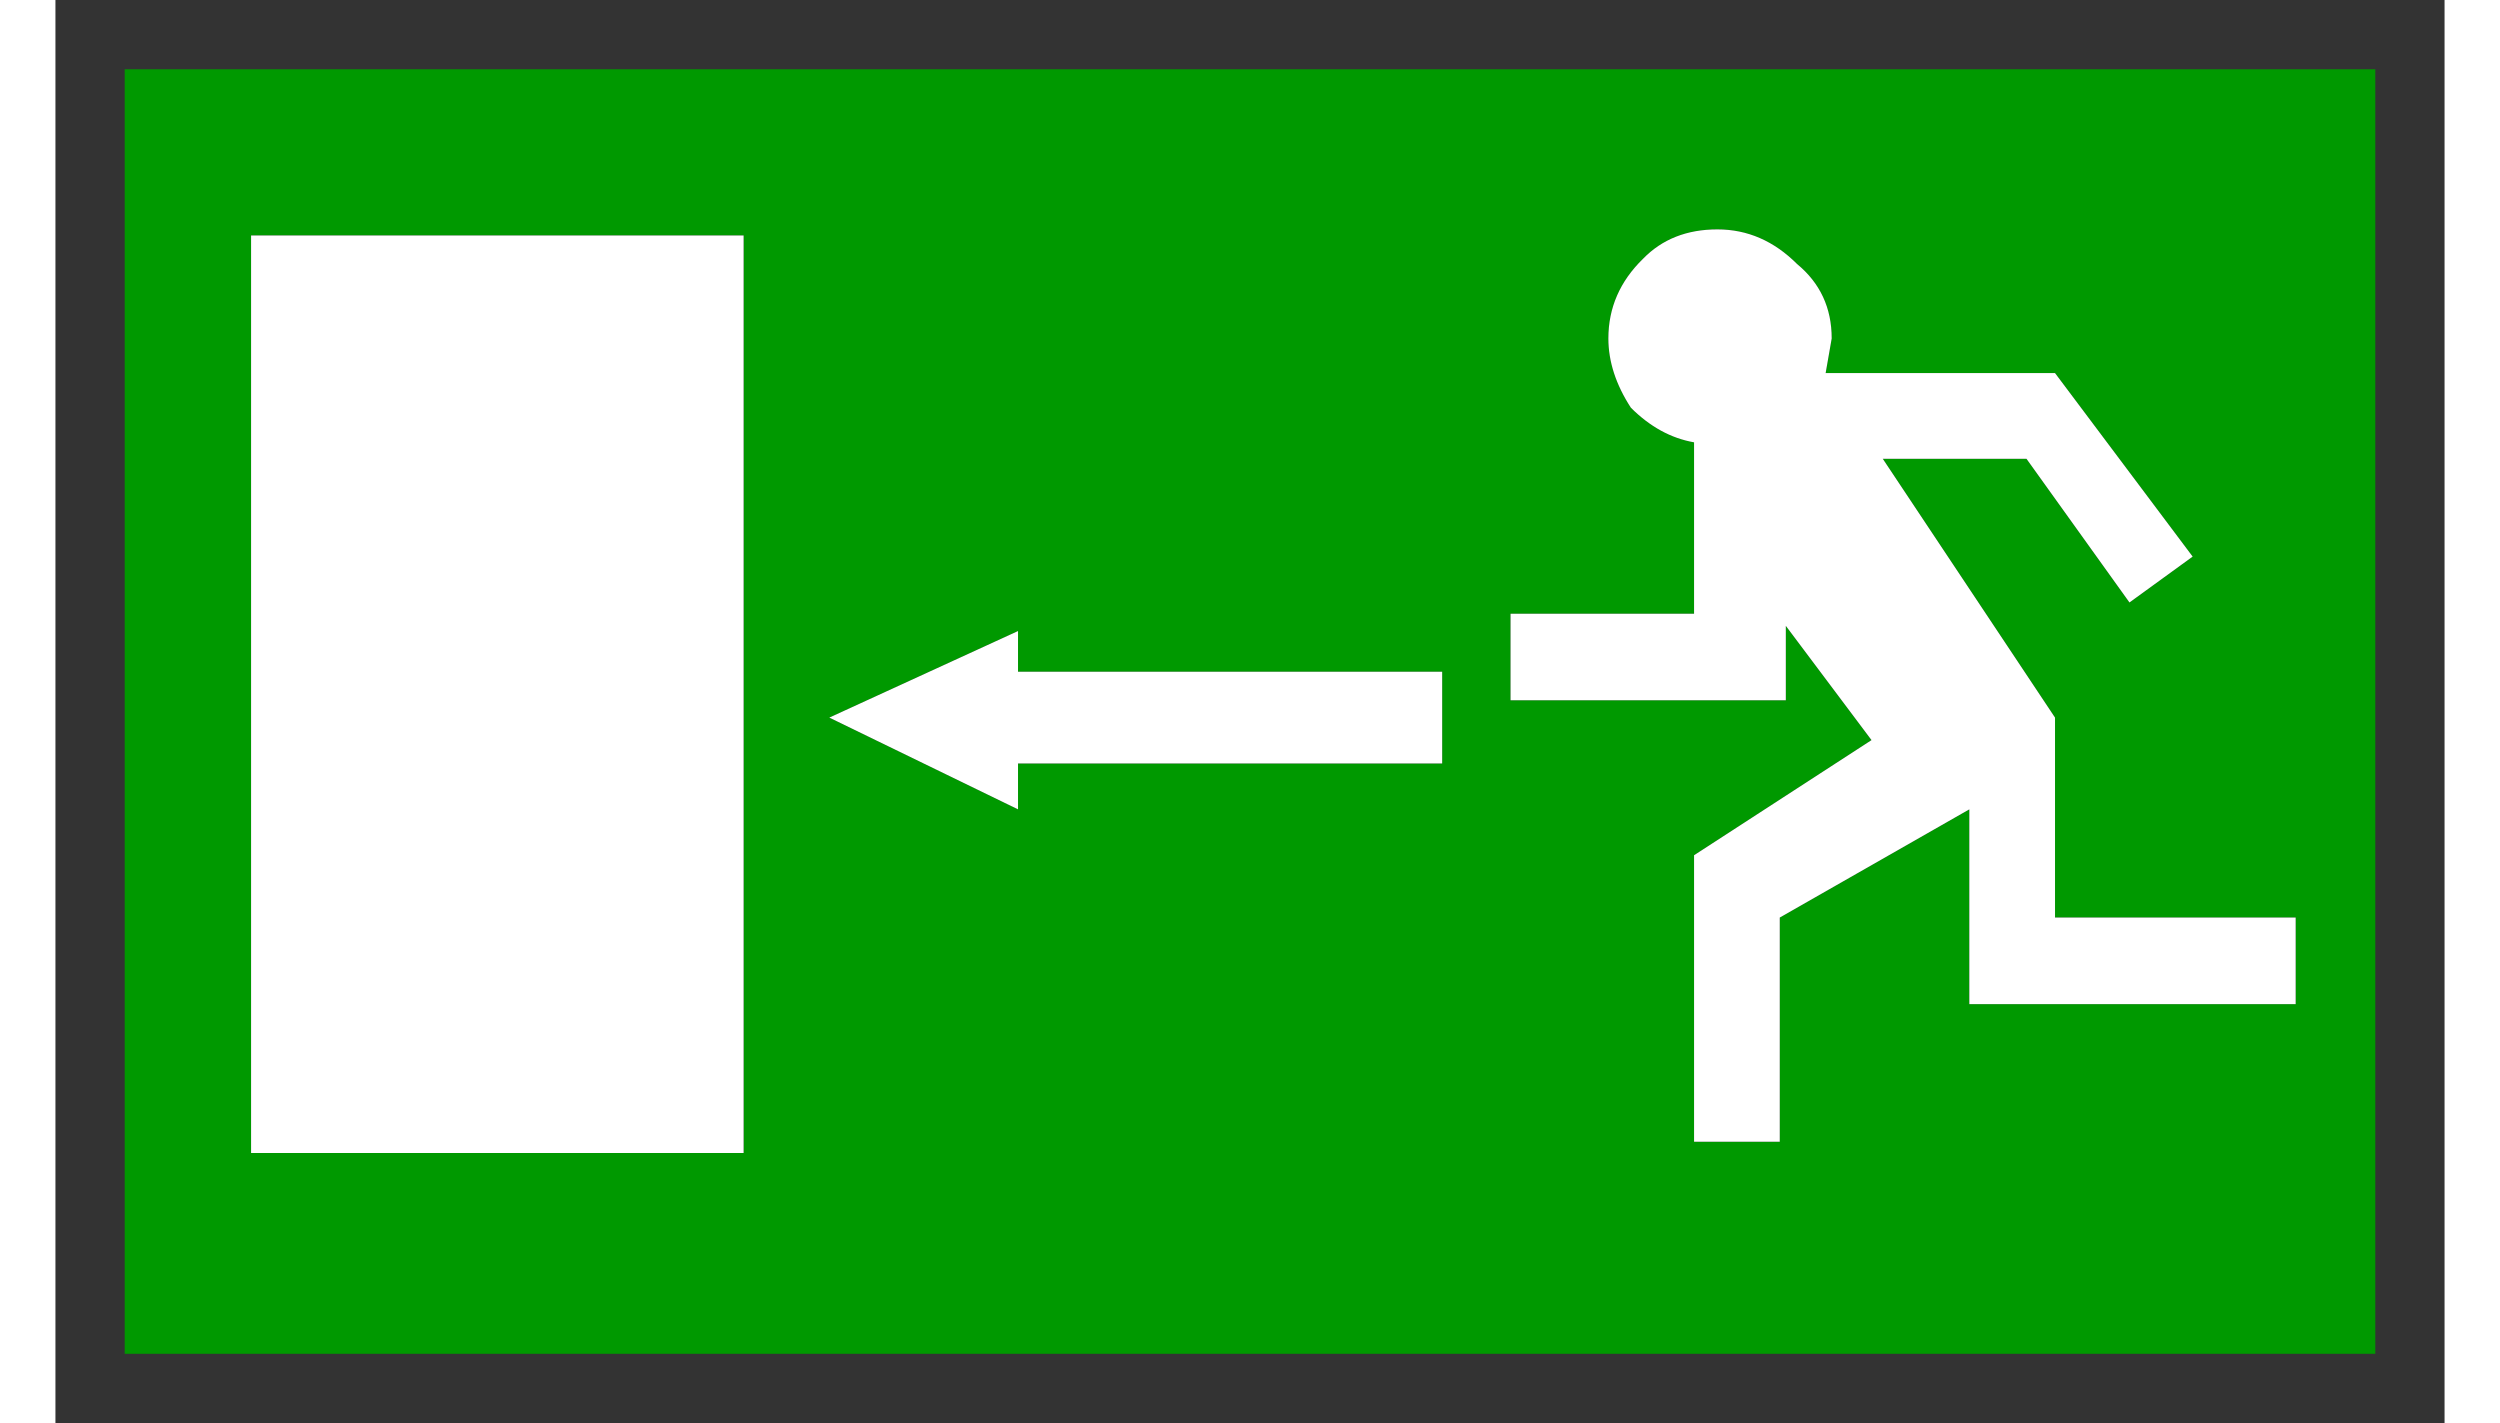 <?xml version='1.0' encoding='UTF-8'?>
<svg xmlns:xlink="http://www.w3.org/1999/xlink" xmlns="http://www.w3.org/2000/svg" version="1.1" width="130px" height="74px" viewBox="-69.0 -41.1 138.0 82.2"><rect x="-69.0" y="-41.1" width="138.0" height="82.2" fill="#333333" stroke="none"/><defs><g id="c1"><path fill="#009900" stroke="none" d="M27.0 -27.85 Q24.35 -27.85 22.7 -26.15 20.7 -24.2 20.7 -21.55 20.7 -19.55 22.0 -17.55 23.65 -15.9 25.65 -15.55 L25.65 -5.65 15.05 -5.65 15.05 -0.65 30.95 -0.65 30.95 -4.95 35.9 1.65 25.65 8.3 25.65 24.85 30.6 24.85 30.6 11.9 41.55 5.65 41.55 16.9 60.4 16.9 60.4 11.9 46.5 11.9 46.5 0.35 36.55 -14.6 44.85 -14.6 50.8 -6.3 54.45 -8.95 46.5 -19.55 33.25 -19.55 33.6 -21.55 Q33.6 -24.2 31.6 -25.85 29.6 -27.85 27.0 -27.85 M65.0 37.1 L-65.0 37.1 -65.0 -37.1 65.0 -37.1 65.0 37.1 M11.1 -2.3 L-13.4 -2.3 -13.4 -4.65 -24.3 0.35 -13.4 5.65 -13.4 3.0 11.1 3.0 11.1 -2.3 M-57.7 -27.5 L-57.7 25.5 -29.25 25.5 -29.25 -27.5 -57.7 -27.5"/><path fill="#ffffff" stroke="none" d="M27.0 -27.85 Q29.6 -27.85 31.6 -25.85 33.6 -24.2 33.6 -21.55 L33.25 -19.55 46.5 -19.55 54.45 -8.95 50.8 -6.3 44.85 -14.6 36.55 -14.6 46.5 0.35 46.5 11.9 60.4 11.9 60.4 16.9 41.55 16.9 41.55 5.65 30.6 11.9 30.6 24.85 25.65 24.85 25.65 8.3 35.9 1.65 30.95 -4.95 30.95 -0.65 15.05 -0.65 15.05 -5.65 25.65 -5.65 25.65 -15.55 Q23.65 -15.9 22.0 -17.55 20.7 -19.55 20.7 -21.55 20.7 -24.2 22.7 -26.15 24.35 -27.85 27.0 -27.85 M-57.7 -27.5 L-29.25 -27.5 -29.25 25.5 -57.7 25.5 -57.7 -27.5 M11.1 -2.3 L11.1 3.0 -13.4 3.0 -13.4 5.65 -24.3 0.35 -13.4 -4.65 -13.4 -2.3 11.1 -2.3"/></g></defs><g><g><use transform="matrix(1.0,0.0,0.0,1.0,0.0,0.0)" xlink:href="#c1"/></g></g></svg>